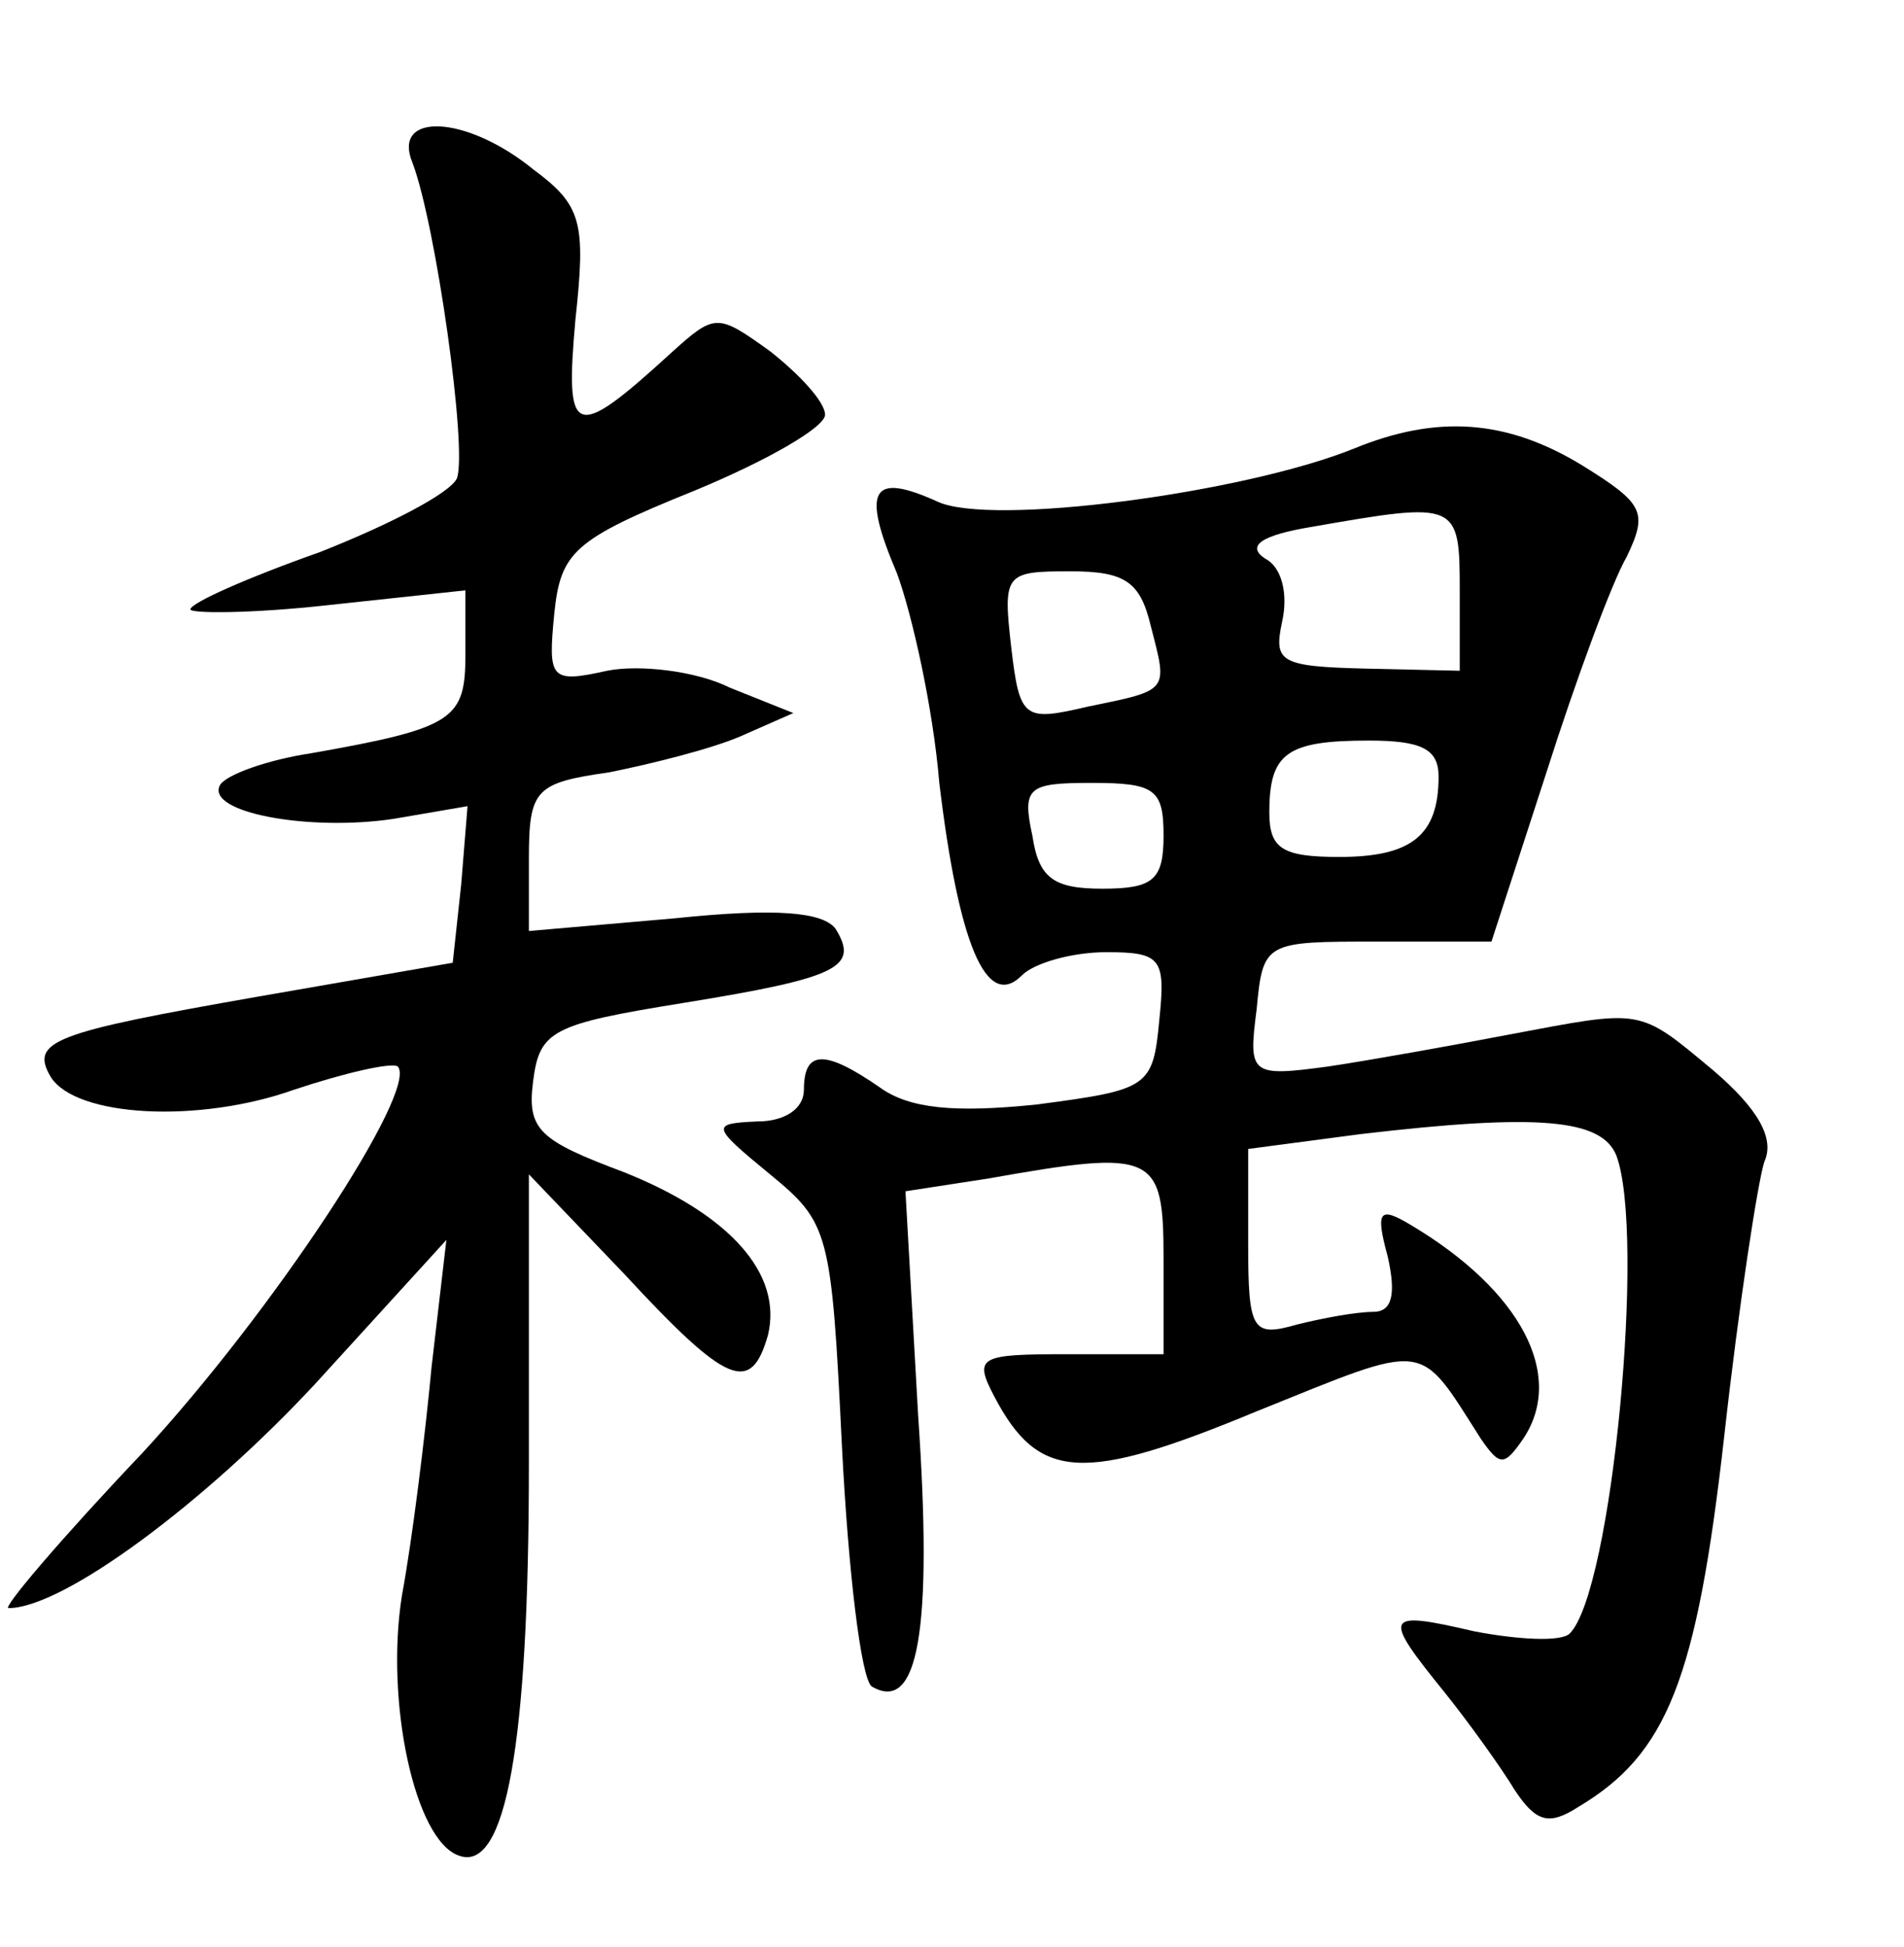 <?xml version="1.0" standalone="no"?>
<!DOCTYPE svg PUBLIC "-//W3C//DTD SVG 20010904//EN"
 "http://www.w3.org/TR/2001/REC-SVG-20010904/DTD/svg10.dtd">
<svg version="1.0" xmlns="http://www.w3.org/2000/svg"
 width="90pt" height="92pt" viewBox="0 0 90 92"
 preserveAspectRatio="xMidYMid meet">
<g transform="translate(0,92) scale(0.1,-0.1)"
fill="#000000" stroke="none">
<path d="M195 843 c11 -29 26 -135 21 -149 -3 -7 -32 -22 -65 -35 -34 -12 -61
-24 -61 -27 0 -2 29 -2 65 2 l65 7 0 -30 c0 -31 -5 -35 -73 -47 -20 -3 -40
-10 -43 -15 -7 -13 42 -22 82 -16 l35 6 -3 -37 -4 -37 -92 -16 c-97 -17 -108
-21 -98 -38 12 -19 70 -22 115 -6 24 8 46 13 49 11 10 -11 -59 -116 -121 -183
-38 -40 -66 -73 -63 -73 26 0 93 50 145 106 l62 68 -7 -60 c-3 -32 -9 -81 -14
-108 -8 -50 6 -116 27 -123 22 -8 33 52 33 185 l0 137 45 -47 c49 -53 60 -57
68 -29 7 29 -18 57 -68 77 -40 15 -46 20 -43 43 3 24 9 27 71 37 74 12 83 17
72 35 -6 8 -28 10 -76 5 l-69 -6 0 34 c0 33 3 36 38 41 20 4 48 11 62 17 l25
11 -30 12 c-16 8 -43 11 -58 8 -27 -6 -28 -4 -25 27 3 29 9 35 66 58 34 14 62
30 62 36 0 6 -12 19 -26 30 -25 18 -26 18 -47 -1 -46 -42 -50 -40 -45 16 5 46
3 54 -20 71 -32 26 -67 27 -57 3z"/>
<path d="M640 708 c-52 -21 -172 -37 -197 -25 -31 14 -36 6 -19 -34 7 -19 17
-63 20 -99 9 -75 22 -108 39 -91 6 6 24 11 40 11 26 0 28 -3 25 -32 -3 -32 -5
-33 -58 -40 -39 -4 -60 -2 -74 8 -26 18 -36 18 -36 -1 0 -9 -9 -15 -22 -15
-22 -1 -22 -2 6 -25 28 -23 29 -27 34 -129 3 -59 9 -109 14 -113 22 -13 29 26
22 128 l-6 106 39 6 c79 14 83 12 83 -38 l0 -45 -45 0 c-42 0 -45 -1 -35 -20
21 -40 42 -41 124 -7 82 33 76 34 106 -13 9 -13 11 -13 20 0 20 30 -1 70 -53
101 -15 9 -17 7 -11 -15 4 -18 2 -26 -7 -26 -8 0 -24 -3 -36 -6 -21 -6 -23 -3
-23 38 l0 45 53 7 c85 10 114 7 121 -10 14 -37 -2 -206 -22 -226 -4 -4 -24 -3
-45 1 -43 10 -44 8 -14 -29 12 -15 27 -36 33 -46 10 -15 16 -17 30 -8 42 25
56 60 69 175 7 63 16 121 19 130 5 11 -3 25 -24 43 -36 30 -33 29 -97 17 -26
-5 -65 -12 -85 -15 -37 -5 -38 -4 -34 27 3 32 4 32 57 32 l54 0 26 80 c14 44
31 90 38 102 10 21 8 25 -21 43 -36 22 -69 24 -108 8z m50 -67 l0 -38 -44 1
c-41 1 -44 3 -40 22 3 13 0 26 -8 30 -9 6 -2 11 22 15 69 12 70 12 70 -30z
m-146 -17 c8 -31 9 -30 -30 -38 -30 -7 -32 -6 -36 28 -4 35 -3 36 28 36 26 0
33 -5 38 -26z m136 -71 c0 -28 -13 -38 -47 -38 -27 0 -33 4 -33 21 0 28 8 34
47 34 25 0 33 -4 33 -17z m-130 -28 c0 -21 -5 -25 -29 -25 -23 0 -30 5 -33 25
-5 23 -2 25 28 25 30 0 34 -3 34 -25z"/>
</g>
</svg>
